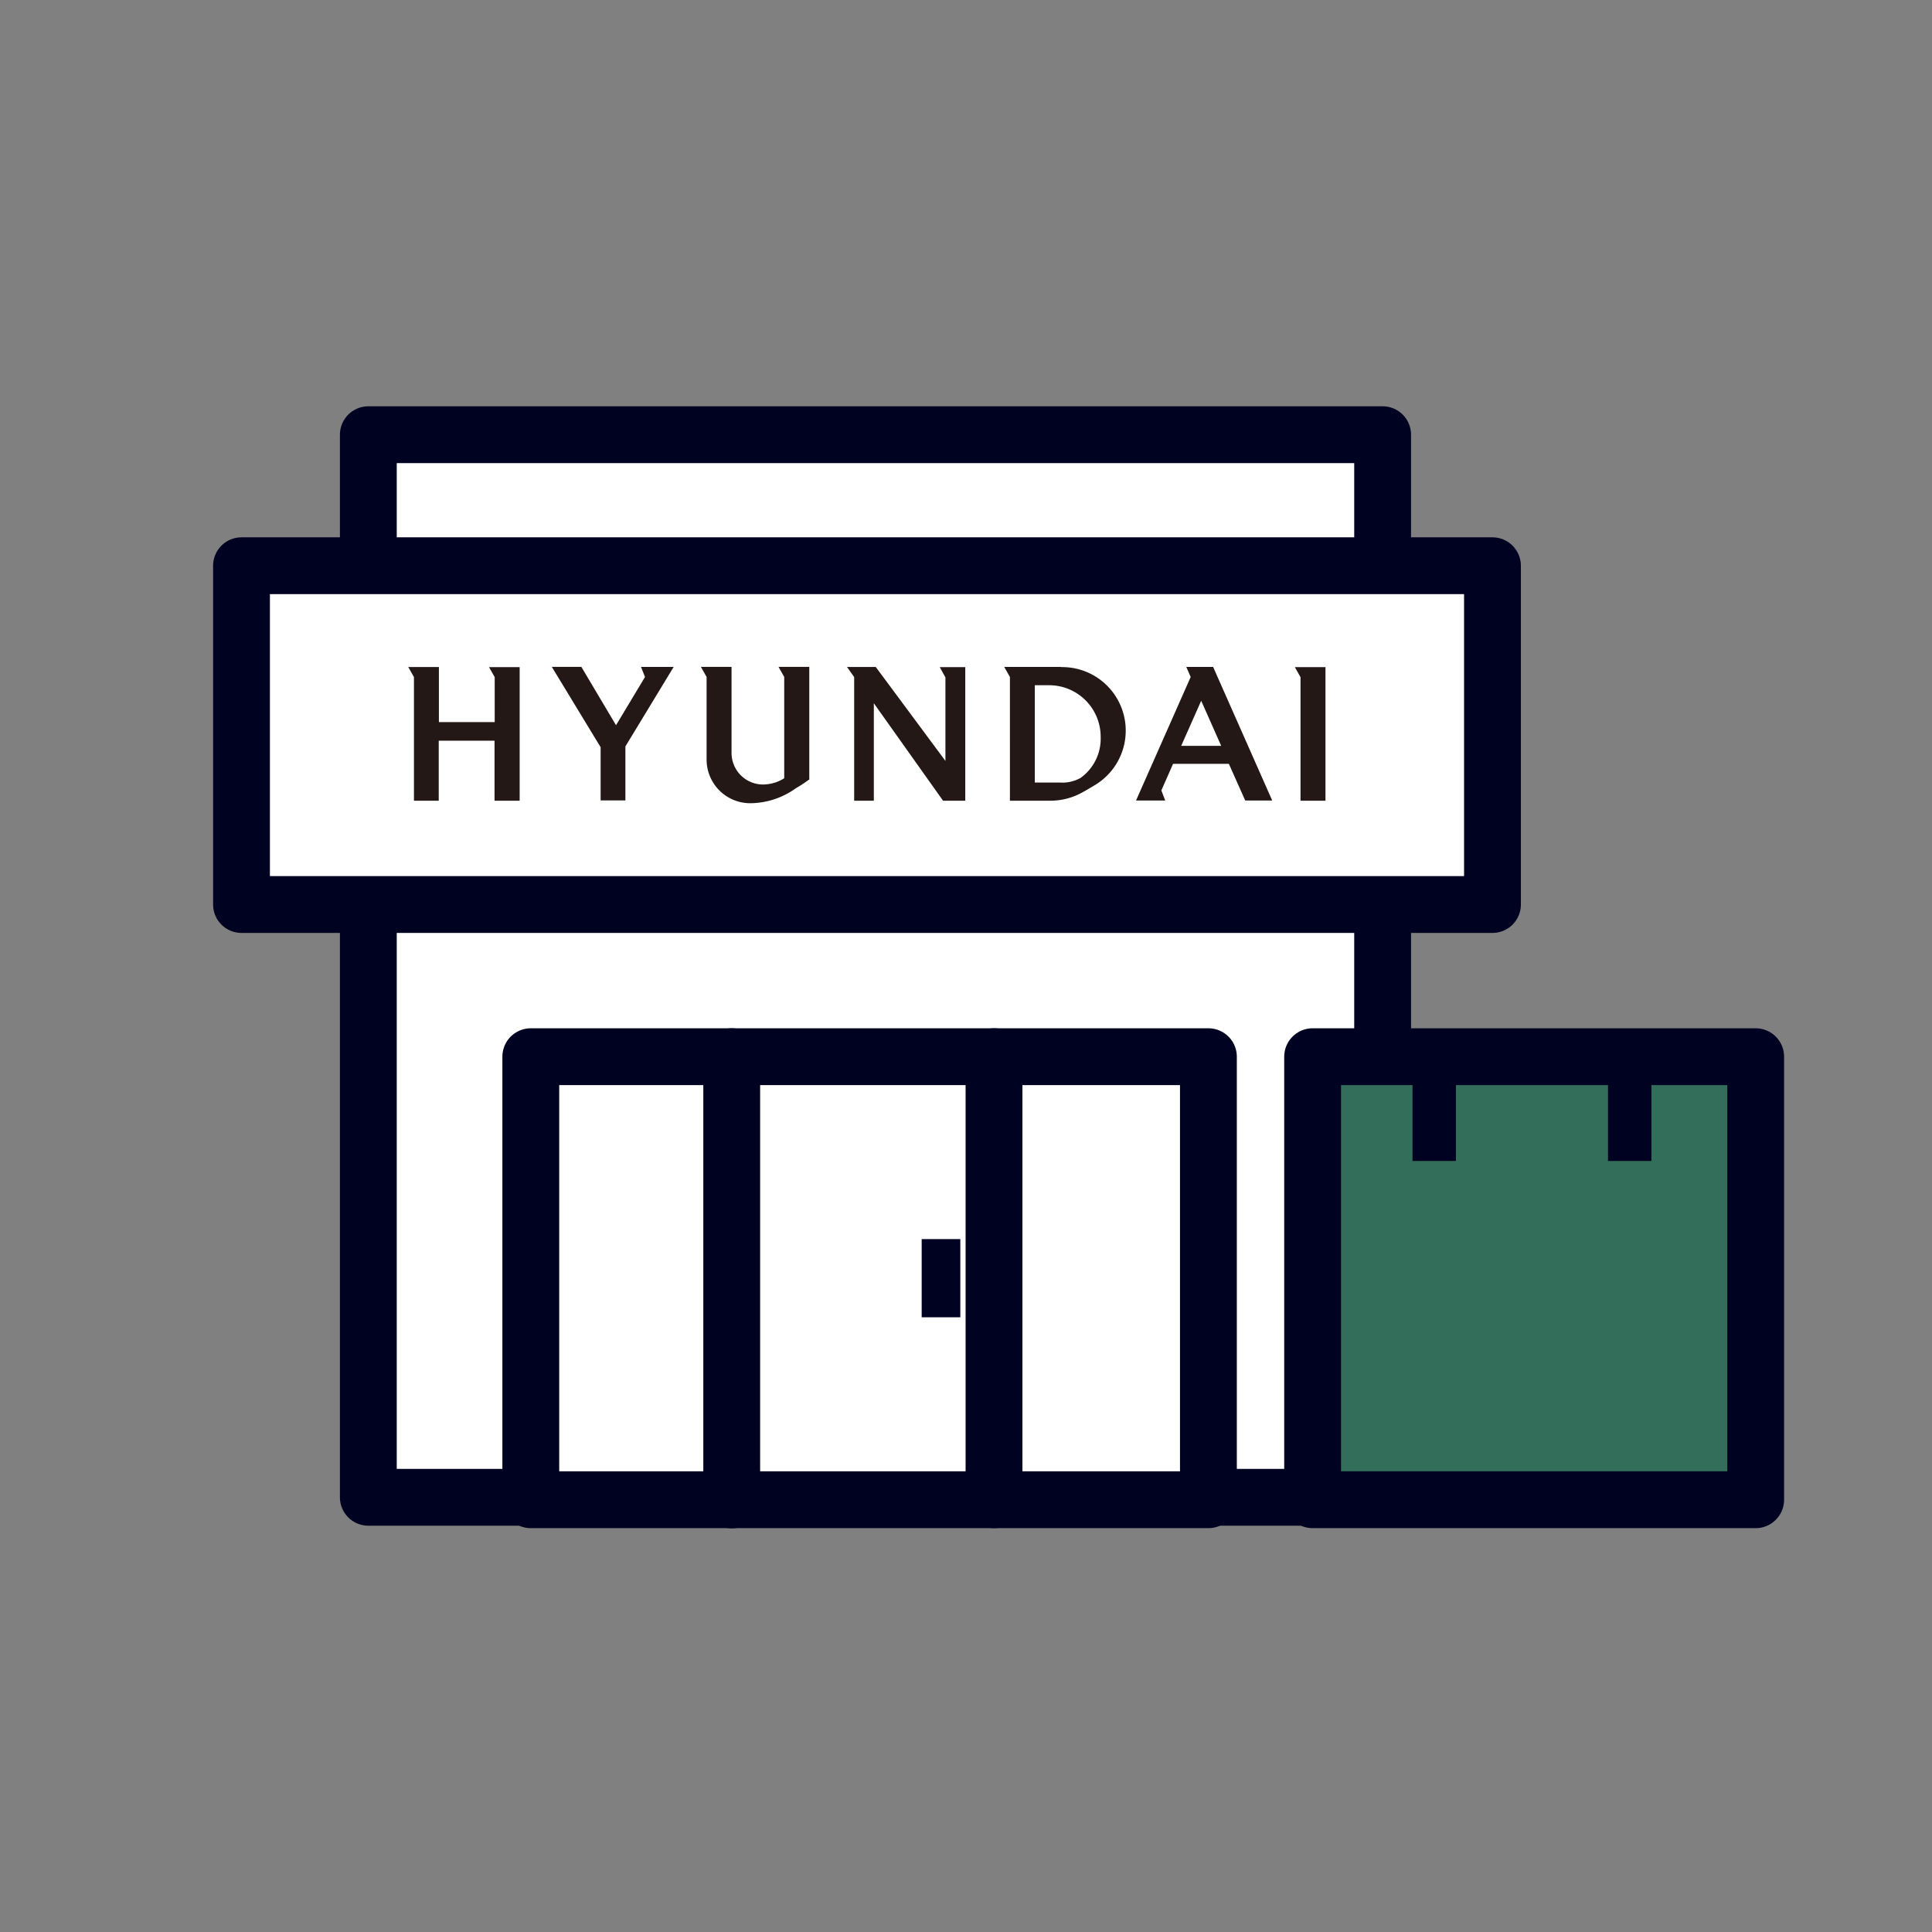 <svg xmlns="http://www.w3.org/2000/svg" width="34" height="34" viewBox="0 0 34 34">
  <rect x="0" y="0" width="34" height="34" fill="#808080" stroke="none"/>
  <g id="그룹_11997" data-name="그룹 11997" transform="translate(22731 -6160)">
    <circle id="타원_1116" data-name="타원 1116" cx="17" cy="17" r="17" transform="translate(-22731 6160)" fill="none"/>
    <g id="그룹_11733" data-name="그룹 11733" transform="translate(-22726.75 6167.65)">
      <rect id="사각형_5124" data-name="사각형 5124" width="17.85" height="2.55" transform="translate(2.232 0)" fill="#fff" stroke="#000222" stroke-linecap="round" stroke-linejoin="round" stroke-width="1"/>
      <rect id="사각형_5125" data-name="사각형 5125" width="17.85" height="11.05" transform="translate(2.232 7.65)" fill="#fff" stroke="#000222" stroke-linecap="round" stroke-linejoin="round" stroke-width="1"/>
      <rect id="사각형_5126" data-name="사각형 5126" width="11.925" height="7.797" transform="translate(5.091 10.946)" fill="#fff" stroke="#000222" stroke-linecap="round" stroke-linejoin="round" stroke-width="1"/>
      <path id="패스_4495" data-name="패스 4495" d="M0,0V7.8" transform="translate(8.627 10.946)" fill="none" stroke="#000222" stroke-linecap="round" stroke-width="1"/>
      <line id="선_254" data-name="선 254" y2="7.797" transform="translate(13.243 10.946)" fill="none" stroke="#000222" stroke-linecap="round" stroke-linejoin="round" stroke-width="1"/>
      <rect id="사각형_5127" data-name="사각형 5127" width="7.797" height="7.797" transform="translate(18.85 10.946)" fill="#336e5a" stroke="#000222" stroke-linecap="round" stroke-linejoin="round" stroke-width="1"/>
      <rect id="사각형_5128" data-name="사각형 5128" width="0.68" height="1.376" transform="translate(11.97 14.156)" fill="#000222"/>
      <rect id="사각형_5129" data-name="사각형 5129" width="0.764" height="1.835" transform="translate(20.608 10.946)" fill="#000222"/>
      <rect id="사각형_5130" data-name="사각형 5130" width="0.764" height="1.835" transform="translate(24.048 10.946)" fill="#000222"/>
      <g id="그룹_11732" data-name="그룹 11732" transform="translate(0 2.306)">
        <rect id="사각형_5131" data-name="사각형 5131" width="22.015" height="5.962" fill="#fff" stroke="#000222" stroke-linecap="round" stroke-linejoin="round" stroke-width="1"/>
        <g id="그룹_11731" data-name="그룹 11731" transform="translate(2.938 1.781)">
          <g id="그룹_11730" data-name="그룹 11730">
            <g id="그룹_11729" data-name="그룹 11729">
              <path id="패스_4488" data-name="패스 4488" d="M395.858,955.4v-2.351h-.539l.1.177V955.4Z" transform="translate(-379.72 -953.046)" fill="#231815"/>
              <path id="패스_4489" data-name="패스 4489" d="M380.22,955.4v-2.351h-.449l.1.181V954.7l-1.226-1.653h-.506l.126.177V955.4h.346v-1.715l1.218,1.715Z" transform="translate(-370.421 -953.046)" fill="#231815"/>
              <path id="패스_4490" data-name="패스 4490" d="M374.441,955.032v-1.987H373.9l.1.177v1.783a.707.707,0,0,1-.378.11.555.555,0,0,1-.549-.559v-1.511h-.539l.1.177v1.46a.768.768,0,0,0,.791.762,1.388,1.388,0,0,0,.782-.265,2.129,2.129,0,0,0,.226-.148" transform="translate(-367.387 -953.046)" fill="#231815"/>
              <path id="패스_4491" data-name="패스 4491" d="M368.952,953.046h-.574l.07.177-.51.849-.61-1.027h-.52l.859,1.414v.936h.436v-.95Z" transform="translate(-364.285 -953.046)" fill="#231815"/>
              <path id="패스_4492" data-name="패스 4492" d="M363.264,955.4v-2.351h-.539l.1.177v.791h-.982v-.969h-.539l.1.177V955.4h.436v-1.056h.982V955.4Z" transform="translate(-361.307 -953.046)" fill="#231815"/>
              <path id="패스_4493" data-name="패스 4493" d="M385.162,953.046h-1l.1.177V955.4h.7a1.155,1.155,0,0,0,.585-.152c.065-.035.129-.074.194-.113a1.118,1.118,0,0,0-.582-2.086m.333,1.957a.652.652,0,0,1-.358.074H384.7v-1.712h.245a.907.907,0,0,1,.914.914.85.85,0,0,1-.362.723" transform="translate(-373.677 -953.046)" fill="#231815"/>
              <path id="패스_4494" data-name="패스 4494" d="M390.581,953.046h-.472l.077.177-.962,2.174h.514l-.068-.178.206-.468h.982l.288.646h.475Zm-.562,1.389.352-.794.352.794Z" transform="translate(-376.42 -953.046)" fill="#231815"/>
            </g>
          </g>
        </g>
      </g>
    </g>
  </g>
</svg>
